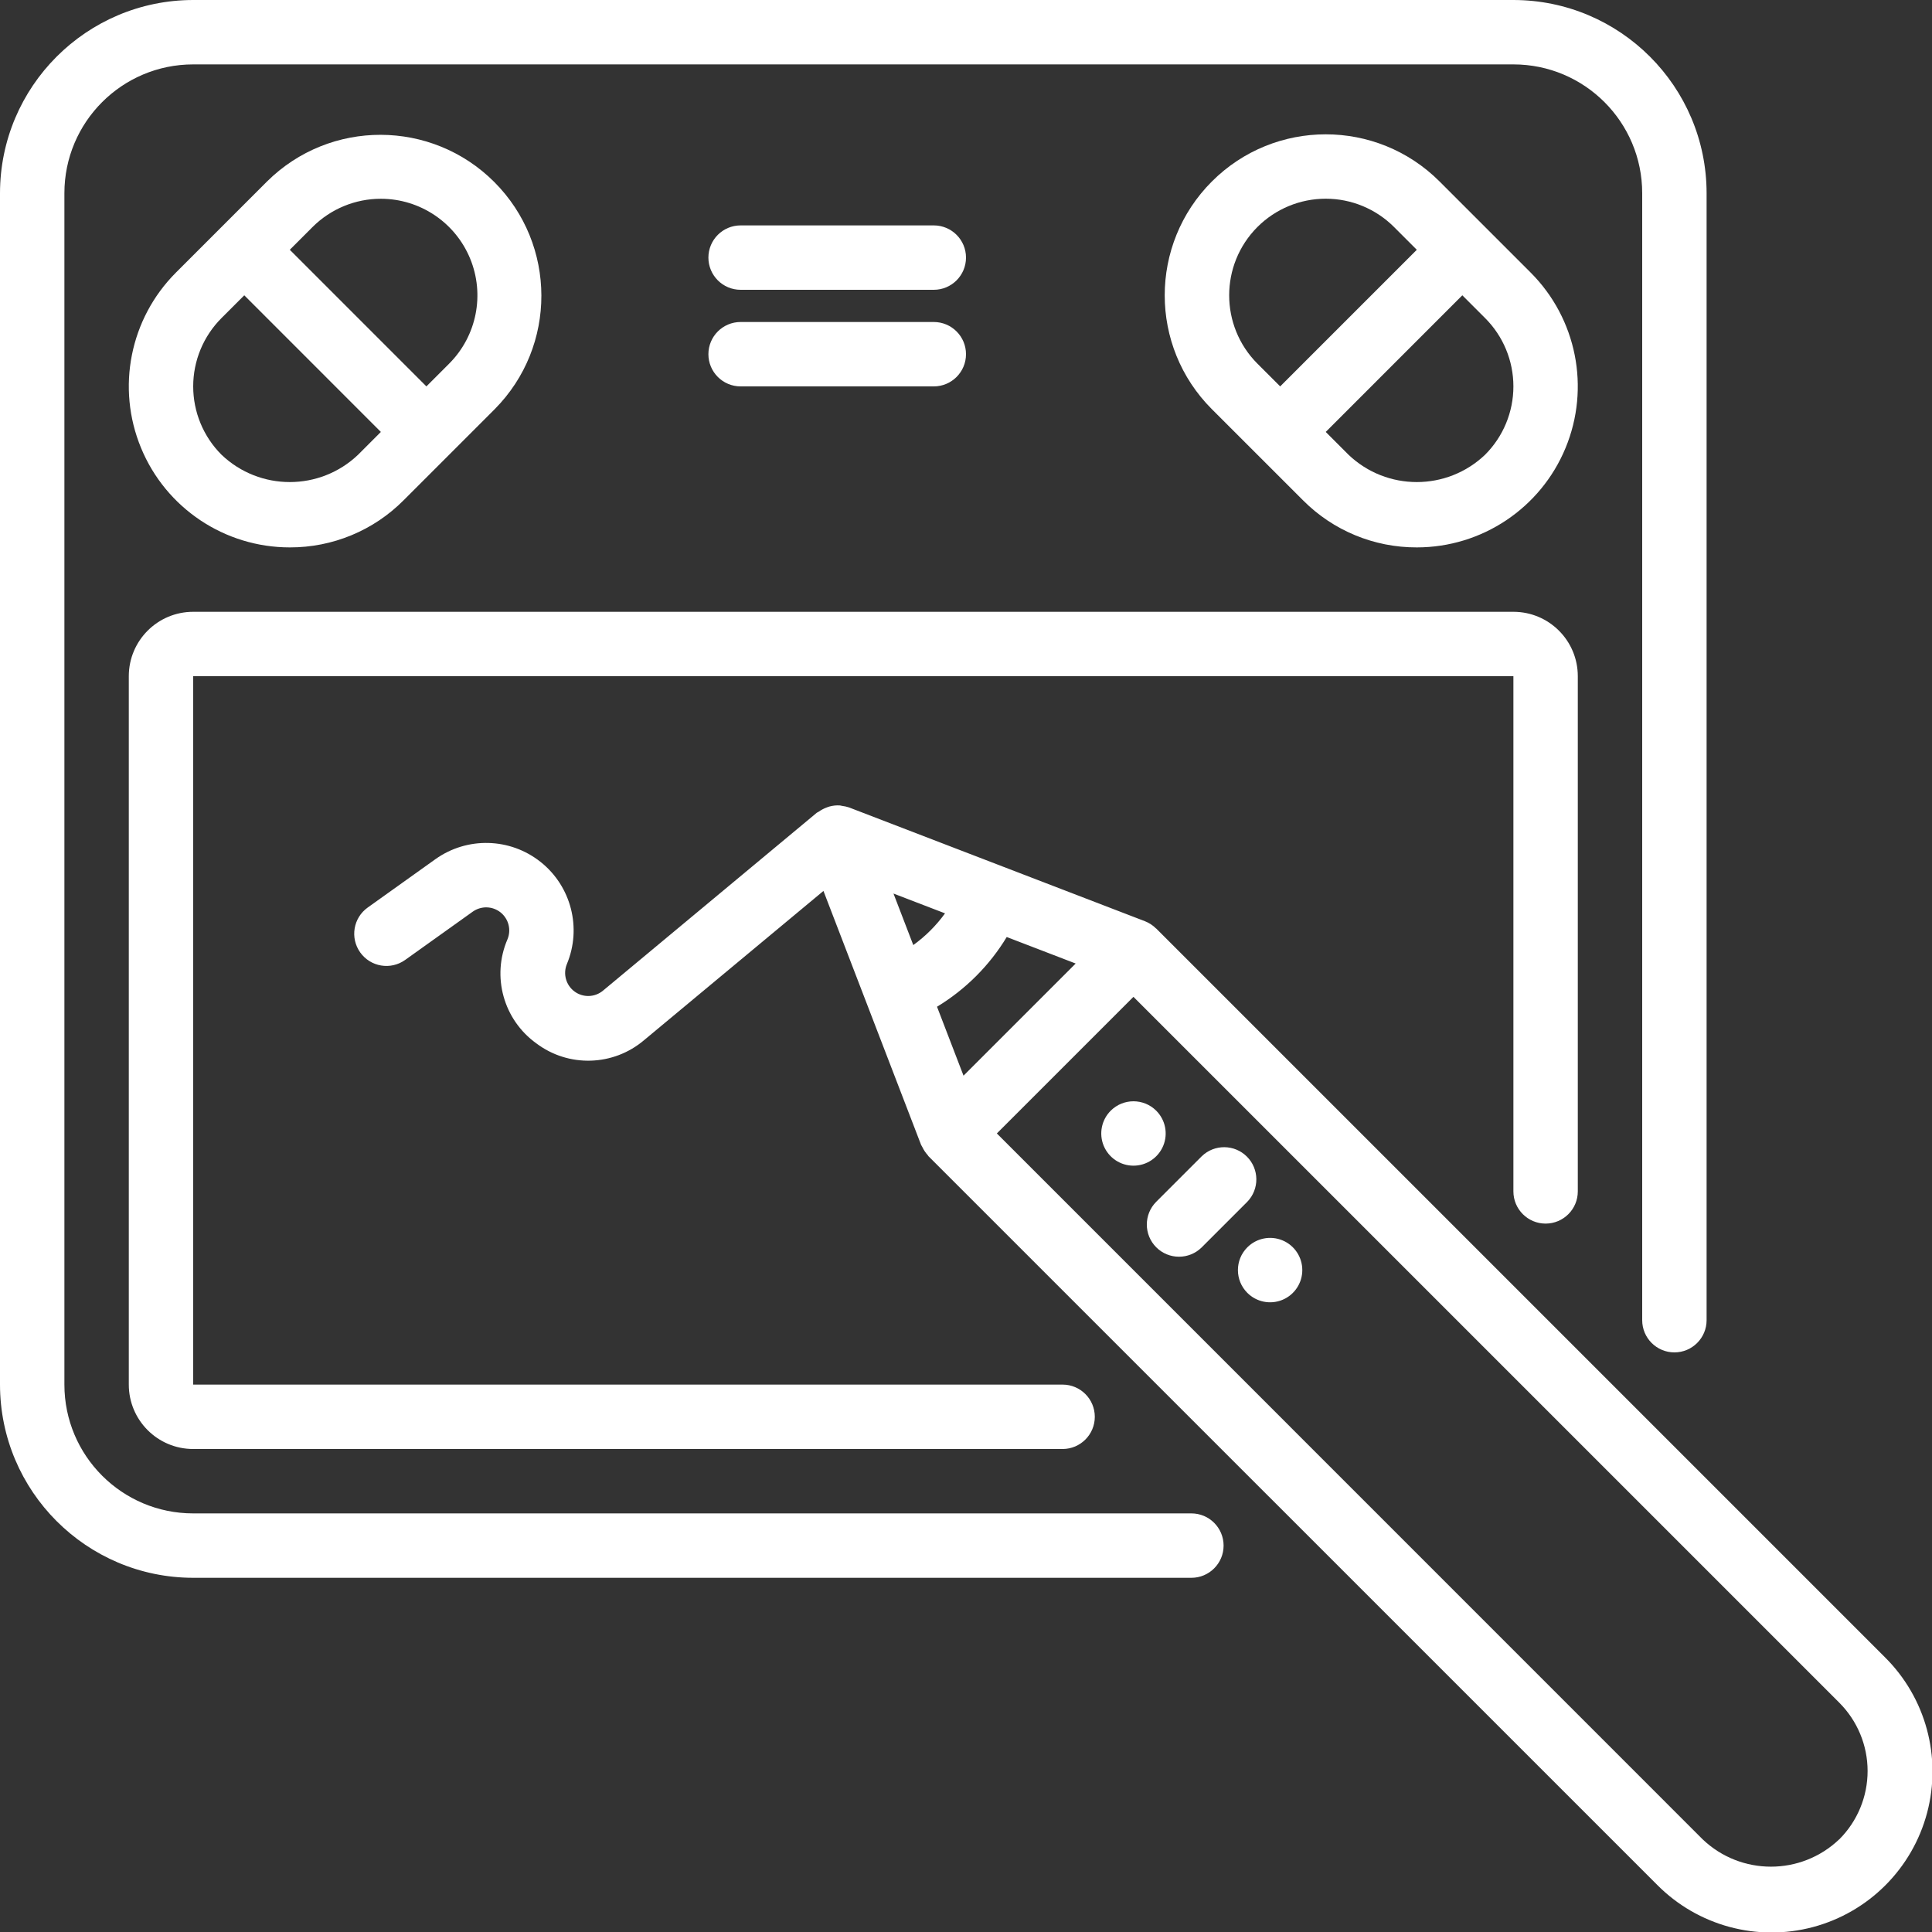<?xml version="1.0" encoding="UTF-8"?>
<svg xmlns="http://www.w3.org/2000/svg" xmlns:xlink="http://www.w3.org/1999/xlink" width="512" height="512" viewBox="0 0 60 60" version="1.1"><rect x="0" y="0" width="60" height="60" fill="#333333" stroke="none"/><!-- Generator: Sketch 51.3 (57544) - http://www.bohemiancoding.com/sketch --><title>008 - Graphics Tablet</title><desc>Created with Sketch.</desc><defs/><g id="Page-1" stroke="none" stroke-width="1" fill="none" fill-rule="evenodd"><g id="008---Graphics-Tablet" fill="#ffffff" fill-rule="nonzero"><path d="M6,49 L37,49 C37.552,49 38,48.552 38,48 C38,47.448 37.552,47 37,47 L6,47 C3.791,47 2,45.209 2,43 L2,6 C2,3.791 3.791,2 6,2 L47,2 C49.209,2 51,3.791 51,6 L51,41 C51,41.552 51.448,42 52,42 C52.552,42 53,41.552 53,41 L53,6 C52.997,2.688 50.312,0.003 47,0 L6,0 C2.688,0.003 0.003,2.688 0,6 L0,43 C0.003,46.312 2.688,48.997 6,49 Z" id="Shape"/><path d="M9,17 C10.327,17.004 11.6,16.477 12.535,15.536 L15.364,12.707 C17.302,10.752 17.295,7.598 15.349,5.651 C13.402,3.705 10.248,3.698 8.293,5.636 L5.465,8.464 C4.035,9.894 3.607,12.045 4.381,13.913 C5.154,15.782 6.978,17 9,17 Z M11.829,6.173 C13.041,6.174 14.134,6.905 14.598,8.025 C15.062,9.145 14.806,10.434 13.95,11.292 L13.242,12 L9,7.757 L9.707,7.05 C10.27,6.488 11.033,6.172 11.829,6.173 Z M6.879,9.878 L7.586,9.171 L11.828,13.414 L11.121,14.122 C9.934,15.254 8.066,15.254 6.879,14.122 C6.316,13.559 6,12.796 6,12 C6,11.204 6.316,10.441 6.879,9.878 Z" id="Shape"/><path d="M44,17 C46.022,17 47.846,15.782 48.619,13.913 C49.393,12.045 48.965,9.894 47.535,8.464 L44.707,5.636 C42.754,3.683 39.588,3.684 37.636,5.636 C35.683,7.589 35.683,10.755 37.636,12.708 L40.465,15.536 C41.4,16.477 42.673,17.004 44,17 Z M46.121,14.122 C44.934,15.254 43.066,15.254 41.879,14.122 L41.172,13.414 L45.414,9.171 L46.121,9.878 C46.684,10.441 47,11.204 47,12 C47,12.796 46.684,13.559 46.121,14.122 Z M39.05,7.05 C39.613,6.487 40.376,6.171 41.172,6.171 C41.967,6.171 42.73,6.487 43.293,7.05 L44,7.757 L39.757,12 L39.05,11.293 C37.881,10.12 37.881,8.223 39.05,7.05 Z" id="Shape"/><path d="M4,43 C4,44.105 4.895,45 6,45 L33,45 C33.552,45 34,44.552 34,44 C34,43.448 33.552,43 33,43 L6,43 L6,21 L47,21 L47,37 C47,37.552 47.448,38 48,38 C48.552,38 49,37.552 49,37 L49,21 C49,19.895 48.105,19 47,19 L6,19 C4.895,19 4,19.895 4,21 L4,43 Z" id="Shape"/><path d="M35.9,28.833 C35.803,28.736 35.687,28.66 35.559,28.61 L26.366,25.075 C26.295,25.052 26.223,25.036 26.149,25.027 C26.129,25.022 26.108,25.017 26.087,25.014 C25.977,25.006 25.866,25.018 25.76,25.047 C25.724,25.058 25.688,25.07 25.653,25.085 C25.572,25.116 25.496,25.158 25.426,25.208 C25.408,25.222 25.385,25.225 25.367,25.24 L18.727,30.765 C18.473,30.977 18.108,30.988 17.842,30.792 C17.576,30.595 17.479,30.243 17.606,29.938 C18.072,28.818 17.739,27.525 16.791,26.77 C15.842,26.014 14.507,25.979 13.52,26.684 L11.42,28.184 C10.97,28.505 10.866,29.129 11.187,29.579 C11.508,30.029 12.132,30.133 12.582,29.812 L14.682,28.312 C14.943,28.127 15.294,28.136 15.545,28.335 C15.795,28.535 15.883,28.876 15.76,29.171 C15.263,30.324 15.635,31.667 16.654,32.401 C17.656,33.157 19.049,33.115 20.005,32.301 L25.573,27.669 L28.607,35.559 L28.615,35.572 C28.623,35.591 28.636,35.606 28.645,35.625 C28.687,35.715 28.743,35.798 28.81,35.872 C28.82,35.882 28.824,35.897 28.834,35.907 L51.465,58.536 C52.726,59.808 54.572,60.308 56.303,59.847 C58.034,59.385 59.386,58.033 59.847,56.302 C60.308,54.571 59.808,52.725 58.535,51.464 L35.908,28.837 L35.9,28.833 Z M29.923,33.406 L29.1,31.265 C29.986,30.729 30.729,29.986 31.265,29.1 L33.406,29.923 L29.923,33.406 Z M29.349,28.365 C29.075,28.744 28.742,29.076 28.363,29.35 L27.748,27.75 L29.349,28.365 Z M57.119,57.122 C55.932,58.254 54.064,58.254 52.877,57.122 L30.958,35.2 L35.2,30.958 L57.12,52.878 C57.683,53.441 58,54.204 58,55 C58,55.796 57.684,56.559 57.121,57.122 L57.119,57.122 Z" id="Shape"/><path d="M34.494,34.494 C34.208,34.78 34.122,35.21 34.277,35.584 C34.432,35.958 34.797,36.201 35.201,36.201 C35.605,36.201 35.97,35.958 36.125,35.584 C36.28,35.21 36.194,34.78 35.908,34.494 C35.518,34.104 34.884,34.104 34.494,34.494 Z" id="Shape"/><path d="M38.737,40.151 C39.023,40.437 39.453,40.523 39.827,40.368 C40.201,40.213 40.444,39.848 40.444,39.444 C40.444,39.04 40.201,38.675 39.827,38.52 C39.453,38.365 39.023,38.451 38.737,38.737 C38.347,39.127 38.347,39.761 38.737,40.151 Z" id="Shape"/><path d="M35.908,38.736 C36.298,39.126 36.932,39.126 37.322,38.736 L38.736,37.322 C39.115,36.93 39.11,36.306 38.724,35.92 C38.338,35.534 37.714,35.529 37.322,35.908 L35.908,37.322 C35.518,37.712 35.518,38.346 35.908,38.736 Z" id="Shape"/><path d="M23,9 L29,9 C29.552,9 30,8.552 30,8 C30,7.448 29.552,7 29,7 L23,7 C22.448,7 22,7.448 22,8 C22,8.552 22.448,9 23,9 Z" id="Shape"/><path d="M23,12 L29,12 C29.552,12 30,11.552 30,11 C30,10.448 29.552,10 29,10 L23,10 C22.448,10 22,10.448 22,11 C22,11.552 22.448,12 23,12 Z" id="Shape"/></g></g></svg>
